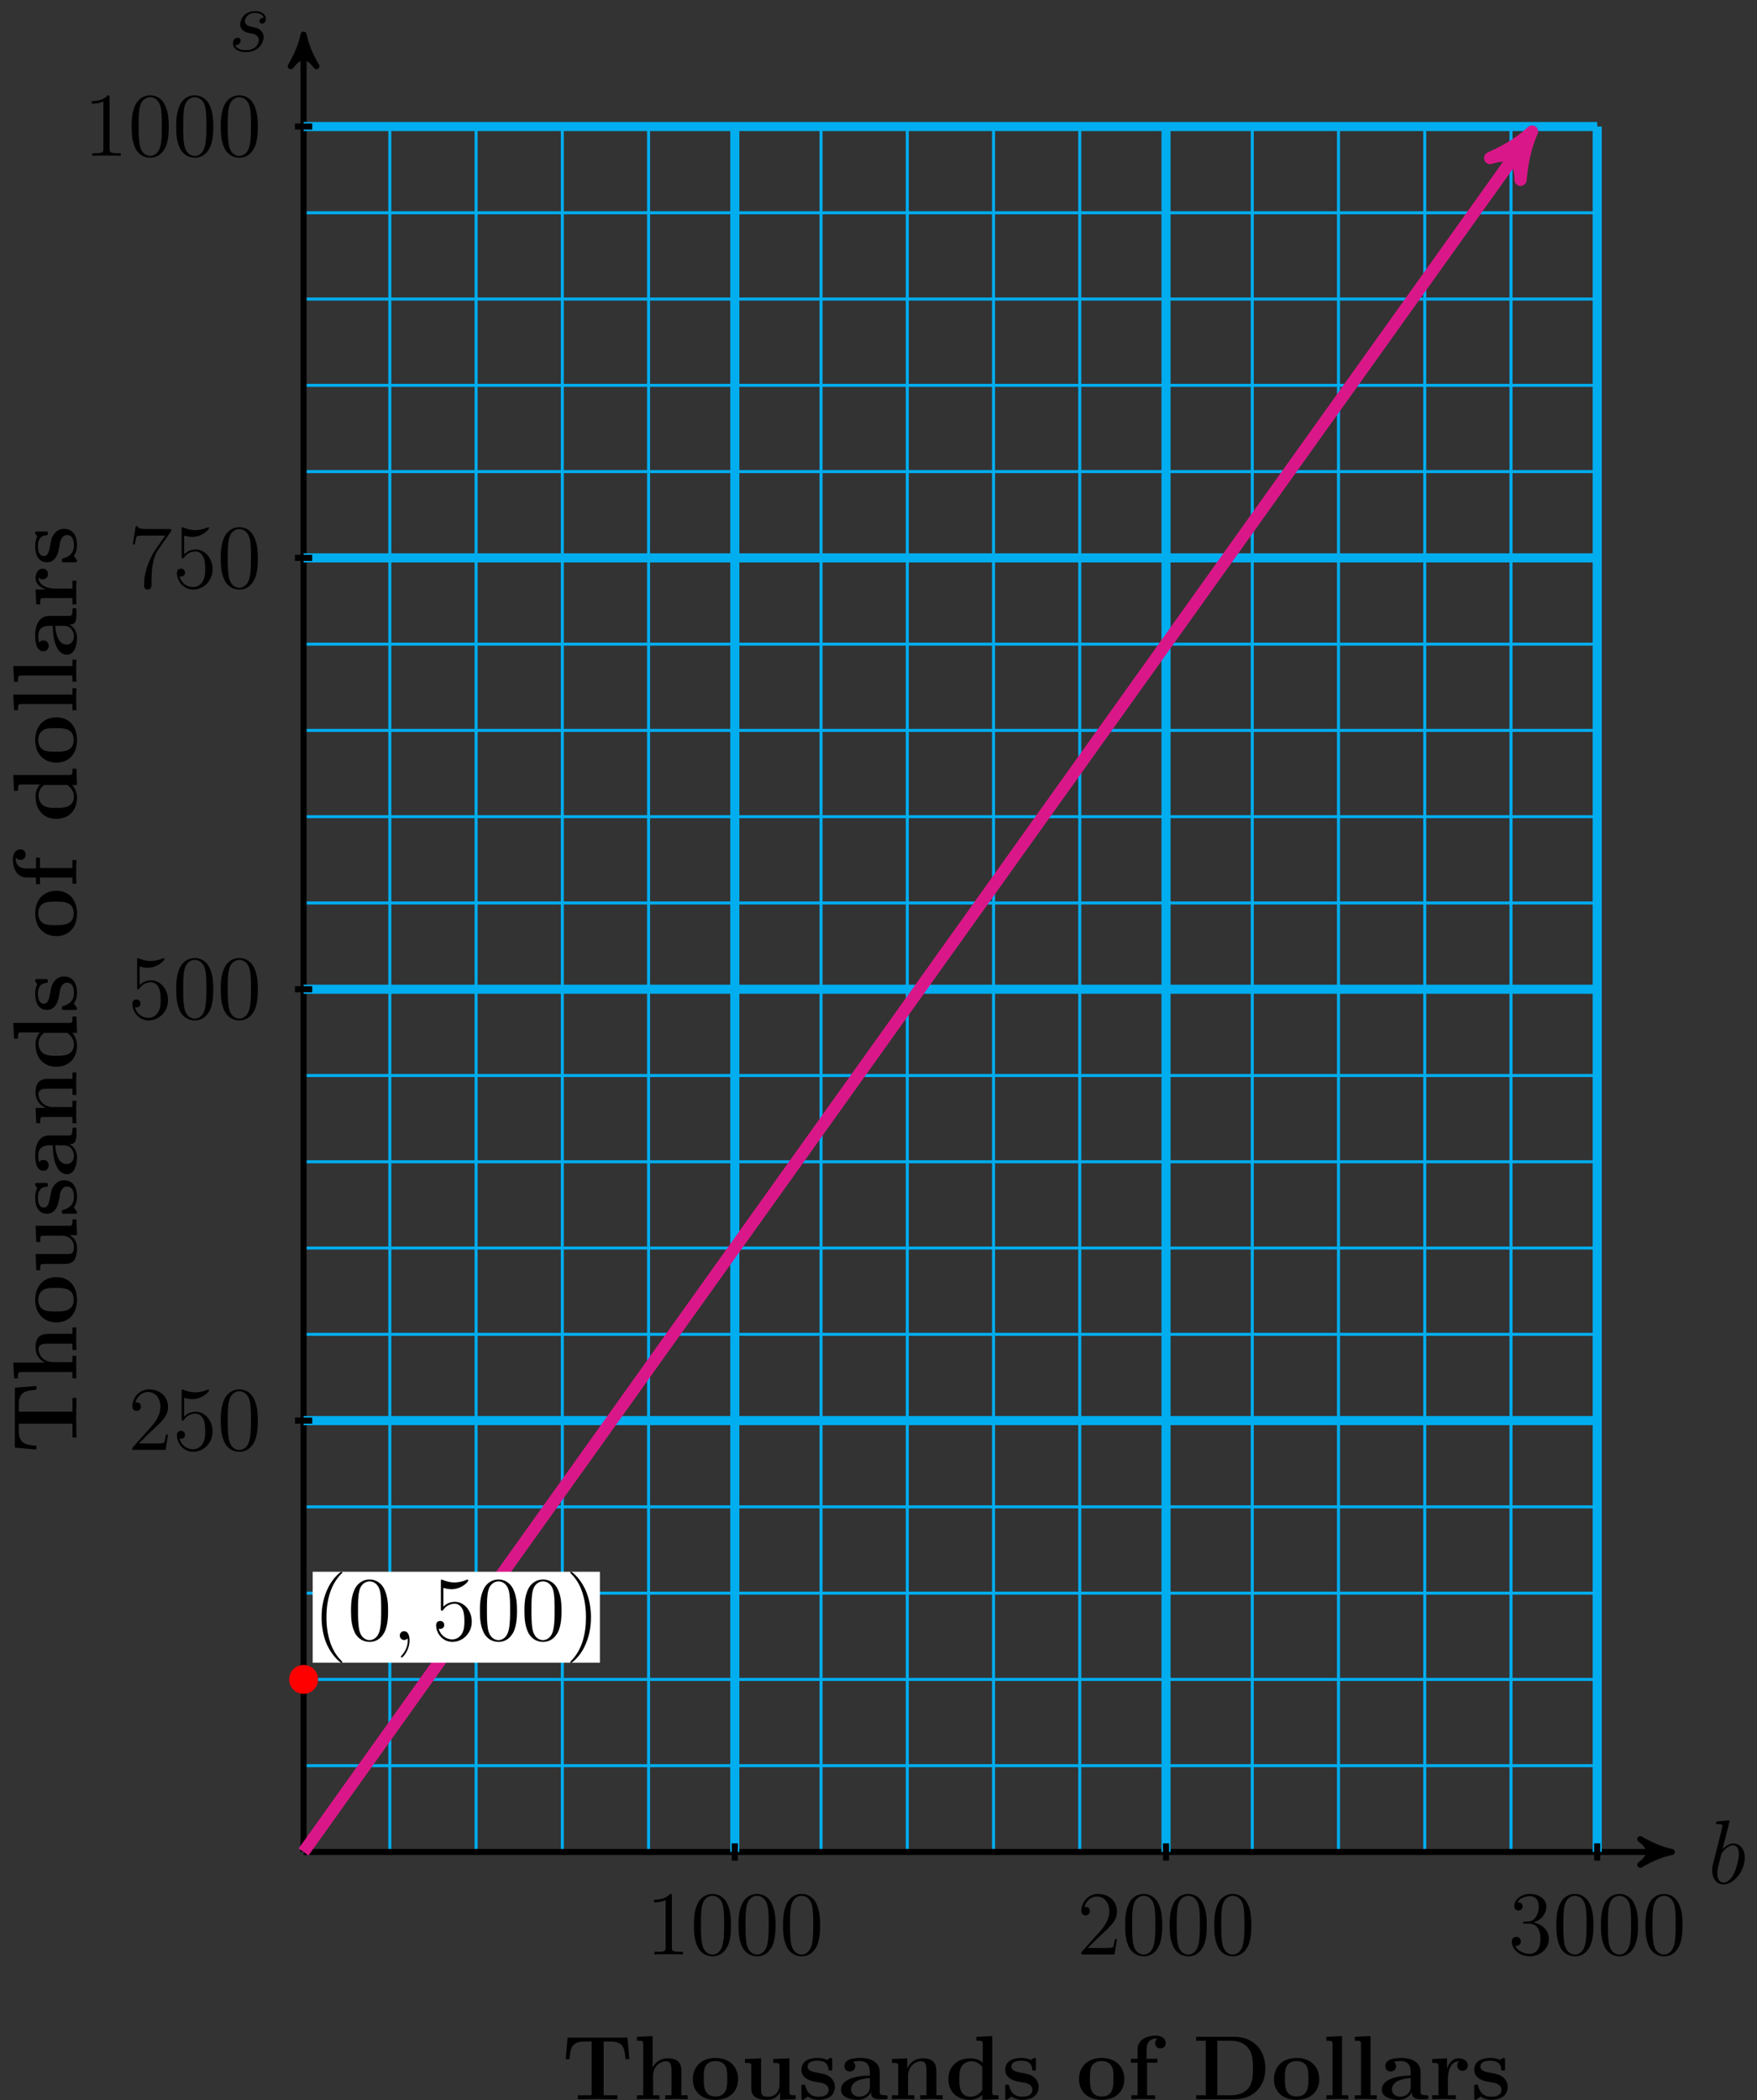 <?xml version="1.0" encoding="UTF-8"?>
<svg xmlns="http://www.w3.org/2000/svg" xmlns:xlink="http://www.w3.org/1999/xlink" width="231pt" height="276pt" viewBox="0 0 231 276" version="1.1">
<rect x="0" y="0" width="231" height="276" fill="#333333" stroke="none"/>
<defs>
<g>
<symbol overflow="visible" id="glyph0-0">
<path style="stroke:none;" d=""/>
</symbol>
<symbol overflow="visible" id="glyph0-1">
<path style="stroke:none;" d="M 2.766 -8 C 2.766 -8.047 2.797 -8.109 2.797 -8.172 C 2.797 -8.297 2.672 -8.297 2.656 -8.297 C 2.641 -8.297 2.219 -8.266 2 -8.234 C 1.797 -8.219 1.609 -8.203 1.406 -8.188 C 1.109 -8.156 1.031 -8.156 1.031 -7.938 C 1.031 -7.812 1.141 -7.812 1.266 -7.812 C 1.875 -7.812 1.875 -7.703 1.875 -7.594 C 1.875 -7.5 1.781 -7.156 1.734 -6.938 L 1.453 -5.797 C 1.328 -5.312 0.641 -2.609 0.594 -2.391 C 0.531 -2.094 0.531 -1.891 0.531 -1.734 C 0.531 -0.516 1.219 0.125 2 0.125 C 3.375 0.125 4.812 -1.656 4.812 -3.391 C 4.812 -4.5 4.203 -5.266 3.297 -5.266 C 2.672 -5.266 2.109 -4.75 1.891 -4.516 Z M 2.016 -0.125 C 1.625 -0.125 1.203 -0.406 1.203 -1.344 C 1.203 -1.734 1.25 -1.953 1.453 -2.797 C 1.5 -2.953 1.688 -3.719 1.734 -3.875 C 1.75 -3.969 2.469 -5.031 3.281 -5.031 C 3.797 -5.031 4.047 -4.5 4.047 -3.891 C 4.047 -3.312 3.703 -1.953 3.406 -1.344 C 3.109 -0.688 2.562 -0.125 2.016 -0.125 Z M 2.016 -0.125 "/>
</symbol>
<symbol overflow="visible" id="glyph0-2">
<path style="stroke:none;" d="M 2.719 -2.391 C 2.922 -2.359 3.25 -2.281 3.328 -2.266 C 3.484 -2.219 4.016 -2.031 4.016 -1.453 C 4.016 -1.094 3.688 -0.125 2.297 -0.125 C 2.047 -0.125 1.141 -0.156 0.906 -0.812 C 1.391 -0.75 1.625 -1.125 1.625 -1.391 C 1.625 -1.641 1.453 -1.766 1.219 -1.766 C 0.953 -1.766 0.609 -1.562 0.609 -1.031 C 0.609 -0.328 1.328 0.125 2.281 0.125 C 4.094 0.125 4.641 -1.219 4.641 -1.844 C 4.641 -2.016 4.641 -2.359 4.25 -2.734 C 3.953 -3.031 3.672 -3.078 3.031 -3.219 C 2.703 -3.281 2.188 -3.391 2.188 -3.938 C 2.188 -4.172 2.406 -5.031 3.531 -5.031 C 4.047 -5.031 4.531 -4.844 4.656 -4.406 C 4.125 -4.406 4.094 -3.953 4.094 -3.938 C 4.094 -3.688 4.328 -3.625 4.438 -3.625 C 4.609 -3.625 4.938 -3.75 4.938 -4.25 C 4.938 -4.75 4.484 -5.266 3.547 -5.266 C 1.984 -5.266 1.562 -4.047 1.562 -3.547 C 1.562 -2.641 2.453 -2.453 2.719 -2.391 Z M 2.719 -2.391 "/>
</symbol>
<symbol overflow="visible" id="glyph0-3">
<path style="stroke:none;" d="M 2.328 0.047 C 2.328 -0.641 2.109 -1.156 1.609 -1.156 C 1.234 -1.156 1.047 -0.844 1.047 -0.578 C 1.047 -0.328 1.219 0 1.625 0 C 1.781 0 1.906 -0.047 2.016 -0.156 C 2.047 -0.172 2.062 -0.172 2.062 -0.172 C 2.094 -0.172 2.094 -0.016 2.094 0.047 C 2.094 0.438 2.016 1.219 1.328 2 C 1.188 2.141 1.188 2.156 1.188 2.188 C 1.188 2.25 1.25 2.312 1.312 2.312 C 1.406 2.312 2.328 1.422 2.328 0.047 Z M 2.328 0.047 "/>
</symbol>
<symbol overflow="visible" id="glyph1-0">
<path style="stroke:none;" d=""/>
</symbol>
<symbol overflow="visible" id="glyph1-1">
<path style="stroke:none;" d="M 8.844 -5.266 L 8.609 -8.094 L 0.734 -8.094 L 0.484 -5.266 L 0.984 -5.266 C 1.094 -6.562 1.188 -7.578 2.922 -7.578 L 3.891 -7.578 L 3.891 -0.516 L 2.078 -0.516 L 2.078 0 L 4.672 -0.031 L 7.266 0 L 7.266 -0.516 L 5.469 -0.516 L 5.469 -7.578 L 6.422 -7.578 C 8.141 -7.578 8.234 -6.578 8.344 -5.266 Z M 8.844 -5.266 "/>
</symbol>
<symbol overflow="visible" id="glyph1-2">
<path style="stroke:none;" d="M 7.172 0 L 7.172 -0.516 L 6.344 -0.516 L 6.344 -3.656 C 6.344 -4.797 5.859 -5.375 4.547 -5.375 C 3.328 -5.375 2.75 -4.531 2.578 -4.172 L 2.562 -4.172 L 2.562 -8.297 L 0.5 -8.203 L 0.5 -7.688 C 1.25 -7.688 1.328 -7.688 1.328 -7.219 L 1.328 -0.516 L 0.5 -0.516 L 0.5 0 C 0.781 -0.031 1.641 -0.031 1.969 -0.031 C 2.312 -0.031 3.172 -0.031 3.453 0 L 3.453 -0.516 L 2.625 -0.516 L 2.625 -3.062 C 2.625 -4.344 3.578 -4.984 4.344 -4.984 C 4.797 -4.984 5.047 -4.703 5.047 -3.797 L 5.047 -0.516 L 4.219 -0.516 L 4.219 0 C 4.5 -0.031 5.359 -0.031 5.688 -0.031 C 6.031 -0.031 6.891 -0.031 7.172 0 Z M 7.172 0 "/>
</symbol>
<symbol overflow="visible" id="glyph1-3">
<path style="stroke:none;" d="M 6.328 -2.625 C 6.328 -4.234 5.234 -5.422 3.359 -5.422 C 1.406 -5.422 0.375 -4.172 0.375 -2.625 C 0.375 -1.047 1.469 0.078 3.344 0.078 C 5.297 0.078 6.328 -1.109 6.328 -2.625 Z M 4.906 -2.734 C 4.906 -1.75 4.906 -0.359 3.359 -0.359 C 1.812 -0.359 1.812 -1.75 1.812 -2.734 C 1.812 -3.297 1.812 -3.891 2.031 -4.328 C 2.297 -4.812 2.828 -5.016 3.344 -5.016 C 4.031 -5.016 4.453 -4.703 4.656 -4.359 C 4.906 -3.938 4.906 -3.312 4.906 -2.734 Z M 4.906 -2.734 "/>
</symbol>
<symbol overflow="visible" id="glyph1-4">
<path style="stroke:none;" d="M 7.172 0 L 7.172 -0.516 C 6.438 -0.516 6.344 -0.516 6.344 -0.984 L 6.344 -5.375 L 4.219 -5.281 L 4.219 -4.766 C 4.953 -4.766 5.047 -4.766 5.047 -4.297 L 5.047 -1.953 C 5.047 -1.047 4.5 -0.328 3.578 -0.328 C 2.672 -0.328 2.625 -0.625 2.625 -1.281 L 2.625 -5.375 L 0.5 -5.281 L 0.5 -4.766 C 1.25 -4.766 1.328 -4.766 1.328 -4.297 L 1.328 -1.469 C 1.328 -0.281 2.125 0.078 3.406 0.078 C 3.688 0.078 4.578 0.078 5.094 -0.891 L 5.109 -0.891 L 5.109 0.078 Z M 7.172 0 "/>
</symbol>
<symbol overflow="visible" id="glyph1-5">
<path style="stroke:none;" d="M 4.844 -1.656 C 4.844 -2.234 4.531 -2.625 4.297 -2.844 C 3.797 -3.25 3.391 -3.328 2.75 -3.438 C 1.984 -3.578 1.266 -3.703 1.266 -4.281 C 1.266 -5.062 2.328 -5.062 2.578 -5.062 C 3.906 -5.062 3.984 -4.219 4 -3.922 C 4.016 -3.766 4.109 -3.766 4.25 -3.766 C 4.5 -3.766 4.5 -3.797 4.5 -4.078 L 4.5 -5.109 C 4.5 -5.328 4.5 -5.422 4.328 -5.422 C 4.25 -5.422 4.234 -5.422 4.047 -5.312 C 4 -5.266 3.875 -5.188 3.812 -5.156 C 3.484 -5.344 3.031 -5.422 2.609 -5.422 C 2.25 -5.422 0.453 -5.422 0.453 -3.859 C 0.453 -2.609 1.938 -2.344 2.312 -2.281 C 2.625 -2.219 3.031 -2.156 3.078 -2.156 C 3.547 -2.047 4.031 -1.75 4.031 -1.25 C 4.031 -0.328 2.938 -0.328 2.688 -0.328 C 2.078 -0.328 1.328 -0.516 0.984 -1.672 C 0.922 -1.906 0.906 -1.922 0.703 -1.922 C 0.453 -1.922 0.453 -1.891 0.453 -1.609 L 0.453 -0.234 C 0.453 -0.016 0.453 0.078 0.641 0.078 C 0.719 0.078 0.734 0.078 0.984 -0.125 L 1.297 -0.344 C 1.828 0.078 2.469 0.078 2.688 0.078 C 3.344 0.078 4.844 -0.078 4.844 -1.656 Z M 4.844 -1.656 "/>
</symbol>
<symbol overflow="visible" id="glyph1-6">
<path style="stroke:none;" d="M 6.469 -0.266 C 6.469 -0.516 6.359 -0.516 6.188 -0.516 C 5.438 -0.531 5.438 -0.719 5.438 -0.984 L 5.438 -3.578 C 5.438 -4.672 4.562 -5.422 2.875 -5.422 C 2.219 -5.422 0.797 -5.359 0.797 -4.344 C 0.797 -3.844 1.188 -3.641 1.5 -3.641 C 1.859 -3.641 2.219 -3.891 2.219 -4.344 C 2.219 -4.562 2.125 -4.781 1.922 -4.906 C 2.312 -5.016 2.609 -5.016 2.828 -5.016 C 3.641 -5.016 4.141 -4.562 4.141 -3.578 L 4.141 -3.109 C 2.25 -3.109 0.344 -2.578 0.344 -1.25 C 0.344 -0.172 1.734 0.078 2.562 0.078 C 3.484 0.078 4.062 -0.438 4.297 -0.953 C 4.297 -0.516 4.297 0 5.516 0 L 6.125 0 C 6.375 0 6.469 0 6.469 -0.266 Z M 4.141 -1.656 C 4.141 -0.531 3.125 -0.328 2.75 -0.328 C 2.156 -0.328 1.672 -0.719 1.672 -1.266 C 1.672 -2.359 2.969 -2.719 4.141 -2.781 Z M 4.141 -1.656 "/>
</symbol>
<symbol overflow="visible" id="glyph1-7">
<path style="stroke:none;" d="M 7.172 0 L 7.172 -0.516 L 6.344 -0.516 L 6.344 -3.656 C 6.344 -4.797 5.859 -5.375 4.547 -5.375 C 3.688 -5.375 2.938 -4.953 2.531 -4.062 L 2.516 -4.062 L 2.516 -5.375 L 0.5 -5.281 L 0.5 -4.766 C 1.25 -4.766 1.328 -4.766 1.328 -4.297 L 1.328 -0.516 L 0.5 -0.516 L 0.5 0 C 0.781 -0.031 1.641 -0.031 1.969 -0.031 C 2.312 -0.031 3.172 -0.031 3.453 0 L 3.453 -0.516 L 2.625 -0.516 L 2.625 -3.062 C 2.625 -4.344 3.578 -4.984 4.344 -4.984 C 4.797 -4.984 5.047 -4.703 5.047 -3.797 L 5.047 -0.516 L 4.219 -0.516 L 4.219 0 C 4.5 -0.031 5.359 -0.031 5.688 -0.031 C 6.031 -0.031 6.891 -0.031 7.172 0 Z M 7.172 0 "/>
</symbol>
<symbol overflow="visible" id="glyph1-8">
<path style="stroke:none;" d="M 7.047 0 L 7.047 -0.516 C 6.297 -0.516 6.219 -0.516 6.219 -0.984 L 6.219 -8.297 L 4.141 -8.203 L 4.141 -7.688 C 4.891 -7.688 4.969 -7.688 4.969 -7.219 L 4.969 -4.812 C 4.703 -5.031 4.188 -5.375 3.359 -5.375 C 1.656 -5.375 0.453 -4.328 0.453 -2.656 C 0.453 -0.938 1.641 0.078 3.234 0.078 C 3.891 0.078 4.453 -0.156 4.906 -0.547 L 4.906 0.078 Z M 4.906 -1.203 C 4.406 -0.484 3.797 -0.328 3.375 -0.328 C 1.891 -0.328 1.891 -1.844 1.891 -2.625 C 1.891 -3.188 1.891 -3.797 2.156 -4.25 C 2.516 -4.906 3.234 -4.984 3.5 -4.984 C 4 -4.984 4.516 -4.766 4.906 -4.25 Z M 4.906 -1.203 "/>
</symbol>
<symbol overflow="visible" id="glyph1-9">
<path style="stroke:none;" d="M 5.047 -7.375 C 5.047 -7.859 4.609 -8.359 3.766 -8.359 C 2.672 -8.359 1.344 -7.906 1.344 -6.531 L 1.344 -5.312 L 0.469 -5.312 L 0.469 -4.797 L 1.344 -4.797 L 1.344 -0.516 L 0.531 -0.516 L 0.531 0 C 0.797 -0.031 1.703 -0.031 2.031 -0.031 C 2.375 -0.031 3.344 -0.031 3.641 0 L 3.641 -0.516 L 2.594 -0.516 L 2.594 -4.797 L 3.953 -4.797 L 3.953 -5.312 L 2.531 -5.312 L 2.531 -6.531 C 2.531 -7.781 3.328 -7.969 3.719 -7.969 C 3.844 -7.969 3.875 -7.953 3.938 -7.938 C 3.766 -7.812 3.656 -7.609 3.656 -7.359 C 3.656 -6.891 4.047 -6.672 4.344 -6.672 C 4.609 -6.672 5.047 -6.844 5.047 -7.375 Z M 5.047 -7.375 "/>
</symbol>
<symbol overflow="visible" id="glyph1-10">
<path style="stroke:none;" d="M 9.547 -4.031 C 9.547 -6.734 7.734 -8.203 5.484 -8.203 L 0.453 -8.203 L 0.453 -7.688 L 1.719 -7.688 L 1.719 -0.516 L 0.453 -0.516 L 0.453 0 L 5.484 0 C 7.781 0 9.547 -1.469 9.547 -4.031 Z M 7.922 -4.047 C 7.922 -2.641 7.75 -2.016 7.328 -1.453 C 6.906 -0.906 6.109 -0.516 5.031 -0.516 L 3.234 -0.516 L 3.234 -7.688 L 5.031 -7.688 C 6.078 -7.688 6.906 -7.281 7.344 -6.656 C 7.703 -6.172 7.922 -5.578 7.922 -4.047 Z M 7.922 -4.047 "/>
</symbol>
<symbol overflow="visible" id="glyph1-11">
<path style="stroke:none;" d="M 3.422 0 L 3.422 -0.516 L 2.594 -0.516 L 2.594 -8.297 L 0.531 -8.203 L 0.531 -7.688 C 1.266 -7.688 1.344 -7.688 1.344 -7.219 L 1.344 -0.516 L 0.531 -0.516 L 0.531 0 C 0.797 -0.031 1.656 -0.031 1.969 -0.031 C 2.297 -0.031 3.141 -0.031 3.422 0 Z M 3.422 0 "/>
</symbol>
<symbol overflow="visible" id="glyph1-12">
<path style="stroke:none;" d="M 5.109 -4.438 C 5.109 -5.047 4.484 -5.375 3.906 -5.375 C 2.969 -5.375 2.562 -4.547 2.391 -4.047 L 2.375 -4.047 L 2.375 -5.375 L 0.422 -5.281 L 0.422 -4.766 C 1.156 -4.766 1.25 -4.766 1.25 -4.297 L 1.25 -0.516 L 0.422 -0.516 L 0.422 0 C 0.688 -0.031 1.594 -0.031 1.922 -0.031 C 2.266 -0.031 3.234 -0.031 3.531 0 L 3.531 -0.516 L 2.484 -0.516 L 2.484 -2.688 C 2.484 -3.078 2.562 -4.984 3.969 -4.984 C 3.797 -4.859 3.719 -4.656 3.719 -4.438 C 3.719 -3.938 4.109 -3.734 4.406 -3.734 C 4.703 -3.734 5.109 -3.938 5.109 -4.438 Z M 5.109 -4.438 "/>
</symbol>
<symbol overflow="visible" id="glyph2-0">
<path style="stroke:none;" d=""/>
</symbol>
<symbol overflow="visible" id="glyph2-1">
<path style="stroke:none;" d="M -5.266 -8.844 L -8.094 -8.609 L -8.094 -0.734 L -5.266 -0.484 L -5.266 -0.984 C -6.562 -1.094 -7.578 -1.188 -7.578 -2.922 L -7.578 -3.891 L -0.516 -3.891 L -0.516 -2.078 L 0 -2.078 L -0.031 -4.672 L 0 -7.266 L -0.516 -7.266 L -0.516 -5.469 L -7.578 -5.469 L -7.578 -6.422 C -7.578 -8.141 -6.578 -8.234 -5.266 -8.344 Z M -5.266 -8.844 "/>
</symbol>
<symbol overflow="visible" id="glyph2-2">
<path style="stroke:none;" d="M 0 -7.172 L -0.516 -7.172 L -0.516 -6.344 L -3.656 -6.344 C -4.797 -6.344 -5.375 -5.859 -5.375 -4.547 C -5.375 -3.328 -4.531 -2.75 -4.172 -2.578 L -4.172 -2.562 L -8.297 -2.562 L -8.203 -0.5 L -7.688 -0.5 C -7.688 -1.25 -7.688 -1.328 -7.219 -1.328 L -0.516 -1.328 L -0.516 -0.5 L 0 -0.5 C -0.031 -0.781 -0.031 -1.641 -0.031 -1.969 C -0.031 -2.312 -0.031 -3.172 0 -3.453 L -0.516 -3.453 L -0.516 -2.625 L -3.062 -2.625 C -4.344 -2.625 -4.984 -3.578 -4.984 -4.344 C -4.984 -4.797 -4.703 -5.047 -3.797 -5.047 L -0.516 -5.047 L -0.516 -4.219 L 0 -4.219 C -0.031 -4.5 -0.031 -5.359 -0.031 -5.688 C -0.031 -6.031 -0.031 -6.891 0 -7.172 Z M 0 -7.172 "/>
</symbol>
<symbol overflow="visible" id="glyph2-3">
<path style="stroke:none;" d="M -2.625 -6.328 C -4.234 -6.328 -5.422 -5.234 -5.422 -3.359 C -5.422 -1.406 -4.172 -0.375 -2.625 -0.375 C -1.047 -0.375 0.078 -1.469 0.078 -3.344 C 0.078 -5.297 -1.109 -6.328 -2.625 -6.328 Z M -2.734 -4.906 C -1.75 -4.906 -0.359 -4.906 -0.359 -3.359 C -0.359 -1.812 -1.75 -1.812 -2.734 -1.812 C -3.297 -1.812 -3.891 -1.812 -4.328 -2.031 C -4.812 -2.297 -5.016 -2.828 -5.016 -3.344 C -5.016 -4.031 -4.703 -4.453 -4.359 -4.656 C -3.938 -4.906 -3.312 -4.906 -2.734 -4.906 Z M -2.734 -4.906 "/>
</symbol>
<symbol overflow="visible" id="glyph2-4">
<path style="stroke:none;" d="M 0 -7.172 L -0.516 -7.172 C -0.516 -6.438 -0.516 -6.344 -0.984 -6.344 L -5.375 -6.344 L -5.281 -4.219 L -4.766 -4.219 C -4.766 -4.953 -4.766 -5.047 -4.297 -5.047 L -1.953 -5.047 C -1.047 -5.047 -0.328 -4.5 -0.328 -3.578 C -0.328 -2.672 -0.625 -2.625 -1.281 -2.625 L -5.375 -2.625 L -5.281 -0.5 L -4.766 -0.5 C -4.766 -1.25 -4.766 -1.328 -4.297 -1.328 L -1.469 -1.328 C -0.281 -1.328 0.078 -2.125 0.078 -3.406 C 0.078 -3.688 0.078 -4.578 -0.891 -5.094 L -0.891 -5.109 L 0.078 -5.109 Z M 0 -7.172 "/>
</symbol>
<symbol overflow="visible" id="glyph2-5">
<path style="stroke:none;" d="M -1.656 -4.844 C -2.234 -4.844 -2.625 -4.531 -2.844 -4.297 C -3.25 -3.797 -3.328 -3.391 -3.438 -2.75 C -3.578 -1.984 -3.703 -1.266 -4.281 -1.266 C -5.062 -1.266 -5.062 -2.328 -5.062 -2.578 C -5.062 -3.906 -4.219 -3.984 -3.922 -4 C -3.766 -4.016 -3.766 -4.109 -3.766 -4.25 C -3.766 -4.5 -3.797 -4.5 -4.078 -4.5 L -5.109 -4.5 C -5.328 -4.5 -5.422 -4.5 -5.422 -4.328 C -5.422 -4.25 -5.422 -4.234 -5.312 -4.047 C -5.266 -4 -5.188 -3.875 -5.156 -3.812 C -5.344 -3.484 -5.422 -3.031 -5.422 -2.609 C -5.422 -2.25 -5.422 -0.453 -3.859 -0.453 C -2.609 -0.453 -2.344 -1.938 -2.281 -2.312 C -2.219 -2.625 -2.156 -3.031 -2.156 -3.078 C -2.047 -3.547 -1.75 -4.031 -1.25 -4.031 C -0.328 -4.031 -0.328 -2.938 -0.328 -2.688 C -0.328 -2.078 -0.516 -1.328 -1.672 -0.984 C -1.906 -0.922 -1.922 -0.906 -1.922 -0.703 C -1.922 -0.453 -1.891 -0.453 -1.609 -0.453 L -0.234 -0.453 C -0.016 -0.453 0.078 -0.453 0.078 -0.641 C 0.078 -0.719 0.078 -0.734 -0.125 -0.984 L -0.344 -1.297 C 0.078 -1.828 0.078 -2.469 0.078 -2.688 C 0.078 -3.344 -0.078 -4.844 -1.656 -4.844 Z M -1.656 -4.844 "/>
</symbol>
<symbol overflow="visible" id="glyph2-6">
<path style="stroke:none;" d="M -0.266 -6.469 C -0.516 -6.469 -0.516 -6.359 -0.516 -6.188 C -0.531 -5.438 -0.719 -5.438 -0.984 -5.438 L -3.578 -5.438 C -4.672 -5.438 -5.422 -4.562 -5.422 -2.875 C -5.422 -2.219 -5.359 -0.797 -4.344 -0.797 C -3.844 -0.797 -3.641 -1.188 -3.641 -1.5 C -3.641 -1.859 -3.891 -2.219 -4.344 -2.219 C -4.562 -2.219 -4.781 -2.125 -4.906 -1.922 C -5.016 -2.312 -5.016 -2.609 -5.016 -2.828 C -5.016 -3.641 -4.562 -4.141 -3.578 -4.141 L -3.109 -4.141 C -3.109 -2.25 -2.578 -0.344 -1.25 -0.344 C -0.172 -0.344 0.078 -1.734 0.078 -2.562 C 0.078 -3.484 -0.438 -4.062 -0.953 -4.297 C -0.516 -4.297 0 -4.297 0 -5.516 L 0 -6.125 C 0 -6.375 0 -6.469 -0.266 -6.469 Z M -1.656 -4.141 C -0.531 -4.141 -0.328 -3.125 -0.328 -2.75 C -0.328 -2.156 -0.719 -1.672 -1.266 -1.672 C -2.359 -1.672 -2.719 -2.969 -2.781 -4.141 Z M -1.656 -4.141 "/>
</symbol>
<symbol overflow="visible" id="glyph2-7">
<path style="stroke:none;" d="M 0 -7.172 L -0.516 -7.172 L -0.516 -6.344 L -3.656 -6.344 C -4.797 -6.344 -5.375 -5.859 -5.375 -4.547 C -5.375 -3.688 -4.953 -2.938 -4.062 -2.531 L -4.062 -2.516 L -5.375 -2.516 L -5.281 -0.5 L -4.766 -0.5 C -4.766 -1.25 -4.766 -1.328 -4.297 -1.328 L -0.516 -1.328 L -0.516 -0.5 L 0 -0.5 C -0.031 -0.781 -0.031 -1.641 -0.031 -1.969 C -0.031 -2.312 -0.031 -3.172 0 -3.453 L -0.516 -3.453 L -0.516 -2.625 L -3.062 -2.625 C -4.344 -2.625 -4.984 -3.578 -4.984 -4.344 C -4.984 -4.797 -4.703 -5.047 -3.797 -5.047 L -0.516 -5.047 L -0.516 -4.219 L 0 -4.219 C -0.031 -4.5 -0.031 -5.359 -0.031 -5.688 C -0.031 -6.031 -0.031 -6.891 0 -7.172 Z M 0 -7.172 "/>
</symbol>
<symbol overflow="visible" id="glyph2-8">
<path style="stroke:none;" d="M 0 -7.047 L -0.516 -7.047 C -0.516 -6.297 -0.516 -6.219 -0.984 -6.219 L -8.297 -6.219 L -8.203 -4.141 L -7.688 -4.141 C -7.688 -4.891 -7.688 -4.969 -7.219 -4.969 L -4.812 -4.969 C -5.031 -4.703 -5.375 -4.188 -5.375 -3.359 C -5.375 -1.656 -4.328 -0.453 -2.656 -0.453 C -0.938 -0.453 0.078 -1.641 0.078 -3.234 C 0.078 -3.891 -0.156 -4.453 -0.547 -4.906 L 0.078 -4.906 Z M -1.203 -4.906 C -0.484 -4.406 -0.328 -3.797 -0.328 -3.375 C -0.328 -1.891 -1.844 -1.891 -2.625 -1.891 C -3.188 -1.891 -3.797 -1.891 -4.25 -2.156 C -4.906 -2.516 -4.984 -3.234 -4.984 -3.5 C -4.984 -4 -4.766 -4.516 -4.25 -4.906 Z M -1.203 -4.906 "/>
</symbol>
<symbol overflow="visible" id="glyph2-9">
<path style="stroke:none;" d="M -7.375 -5.047 C -7.859 -5.047 -8.359 -4.609 -8.359 -3.766 C -8.359 -2.672 -7.906 -1.344 -6.531 -1.344 L -5.312 -1.344 L -5.312 -0.469 L -4.797 -0.469 L -4.797 -1.344 L -0.516 -1.344 L -0.516 -0.531 L 0 -0.531 C -0.031 -0.797 -0.031 -1.703 -0.031 -2.031 C -0.031 -2.375 -0.031 -3.344 0 -3.641 L -0.516 -3.641 L -0.516 -2.594 L -4.797 -2.594 L -4.797 -3.953 L -5.312 -3.953 L -5.312 -2.531 L -6.531 -2.531 C -7.781 -2.531 -7.969 -3.328 -7.969 -3.719 C -7.969 -3.844 -7.953 -3.875 -7.938 -3.938 C -7.812 -3.766 -7.609 -3.656 -7.359 -3.656 C -6.891 -3.656 -6.672 -4.047 -6.672 -4.344 C -6.672 -4.609 -6.844 -5.047 -7.375 -5.047 Z M -7.375 -5.047 "/>
</symbol>
<symbol overflow="visible" id="glyph2-10">
<path style="stroke:none;" d="M 0 -3.422 L -0.516 -3.422 L -0.516 -2.594 L -8.297 -2.594 L -8.203 -0.531 L -7.688 -0.531 C -7.688 -1.266 -7.688 -1.344 -7.219 -1.344 L -0.516 -1.344 L -0.516 -0.531 L 0 -0.531 C -0.031 -0.797 -0.031 -1.656 -0.031 -1.969 C -0.031 -2.297 -0.031 -3.141 0 -3.422 Z M 0 -3.422 "/>
</symbol>
<symbol overflow="visible" id="glyph2-11">
<path style="stroke:none;" d="M -4.438 -5.109 C -5.047 -5.109 -5.375 -4.484 -5.375 -3.906 C -5.375 -2.969 -4.547 -2.562 -4.047 -2.391 L -4.047 -2.375 L -5.375 -2.375 L -5.281 -0.422 L -4.766 -0.422 C -4.766 -1.156 -4.766 -1.25 -4.297 -1.25 L -0.516 -1.25 L -0.516 -0.422 L 0 -0.422 C -0.031 -0.688 -0.031 -1.594 -0.031 -1.922 C -0.031 -2.266 -0.031 -3.234 0 -3.531 L -0.516 -3.531 L -0.516 -2.484 L -2.688 -2.484 C -3.078 -2.484 -4.984 -2.562 -4.984 -3.969 C -4.859 -3.797 -4.656 -3.719 -4.438 -3.719 C -3.938 -3.719 -3.734 -4.109 -3.734 -4.406 C -3.734 -4.703 -3.938 -5.109 -4.438 -5.109 Z M -4.438 -5.109 "/>
</symbol>
<symbol overflow="visible" id="glyph3-0">
<path style="stroke:none;" d=""/>
</symbol>
<symbol overflow="visible" id="glyph3-1">
<path style="stroke:none;" d="M 4.906 0 L 4.906 -0.344 L 4.531 -0.344 C 3.484 -0.344 3.438 -0.484 3.438 -0.922 L 3.438 -7.656 C 3.438 -7.938 3.438 -7.953 3.203 -7.953 C 2.922 -7.625 2.312 -7.188 1.094 -7.188 L 1.094 -6.844 C 1.359 -6.844 1.953 -6.844 2.625 -7.141 L 2.625 -0.922 C 2.625 -0.484 2.578 -0.344 1.531 -0.344 L 1.156 -0.344 L 1.156 0 C 1.484 -0.031 2.641 -0.031 3.031 -0.031 C 3.438 -0.031 4.578 -0.031 4.906 0 Z M 4.906 0 "/>
</symbol>
<symbol overflow="visible" id="glyph3-2">
<path style="stroke:none;" d="M 5.359 -3.828 C 5.359 -4.812 5.297 -5.781 4.859 -6.688 C 4.375 -7.688 3.516 -7.953 2.922 -7.953 C 2.234 -7.953 1.391 -7.609 0.938 -6.609 C 0.609 -5.859 0.484 -5.109 0.484 -3.828 C 0.484 -2.672 0.578 -1.797 1 -0.938 C 1.469 -0.031 2.297 0.25 2.922 0.25 C 3.953 0.25 4.547 -0.375 4.906 -1.062 C 5.328 -1.953 5.359 -3.125 5.359 -3.828 Z M 4.453 -3.969 C 4.453 -3.172 4.453 -2.266 4.312 -1.531 C 4.094 -0.219 3.328 0.016 2.922 0.016 C 2.531 0.016 1.75 -0.203 1.531 -1.5 C 1.406 -2.219 1.406 -3.125 1.406 -3.969 C 1.406 -4.953 1.406 -5.828 1.594 -6.531 C 1.797 -7.344 2.406 -7.703 2.922 -7.703 C 3.375 -7.703 4.062 -7.438 4.297 -6.406 C 4.453 -5.719 4.453 -4.781 4.453 -3.969 Z M 4.453 -3.969 "/>
</symbol>
<symbol overflow="visible" id="glyph3-3">
<path style="stroke:none;" d="M 5.266 -2.016 L 5 -2.016 C 4.953 -1.812 4.859 -1.141 4.75 -0.953 C 4.656 -0.844 3.984 -0.844 3.625 -0.844 L 1.406 -0.844 C 1.734 -1.125 2.469 -1.891 2.766 -2.172 C 4.594 -3.844 5.266 -4.469 5.266 -5.656 C 5.266 -7.031 4.172 -7.953 2.781 -7.953 C 1.406 -7.953 0.578 -6.766 0.578 -5.734 C 0.578 -5.125 1.109 -5.125 1.141 -5.125 C 1.406 -5.125 1.703 -5.312 1.703 -5.688 C 1.703 -6.031 1.484 -6.25 1.141 -6.25 C 1.047 -6.25 1.016 -6.25 0.984 -6.234 C 1.203 -7.047 1.859 -7.609 2.625 -7.609 C 3.641 -7.609 4.266 -6.75 4.266 -5.656 C 4.266 -4.641 3.688 -3.75 3 -2.984 L 0.578 -0.281 L 0.578 0 L 4.953 0 Z M 5.266 -2.016 "/>
</symbol>
<symbol overflow="visible" id="glyph3-4">
<path style="stroke:none;" d="M 5.359 -2.047 C 5.359 -3.141 4.469 -4 3.328 -4.203 C 4.359 -4.5 5.031 -5.375 5.031 -6.312 C 5.031 -7.25 4.047 -7.953 2.891 -7.953 C 1.703 -7.953 0.812 -7.219 0.812 -6.344 C 0.812 -5.875 1.188 -5.766 1.359 -5.766 C 1.609 -5.766 1.906 -5.953 1.906 -6.312 C 1.906 -6.688 1.609 -6.859 1.344 -6.859 C 1.281 -6.859 1.25 -6.859 1.219 -6.844 C 1.672 -7.656 2.797 -7.656 2.859 -7.656 C 3.25 -7.656 4.031 -7.484 4.031 -6.312 C 4.031 -6.078 4 -5.422 3.641 -4.906 C 3.281 -4.375 2.875 -4.344 2.562 -4.328 L 2.203 -4.297 C 2 -4.281 1.953 -4.266 1.953 -4.156 C 1.953 -4.047 2.016 -4.047 2.219 -4.047 L 2.766 -4.047 C 3.797 -4.047 4.25 -3.203 4.25 -2.062 C 4.25 -0.484 3.438 -0.078 2.844 -0.078 C 2.266 -0.078 1.297 -0.344 0.938 -1.141 C 1.328 -1.078 1.672 -1.297 1.672 -1.719 C 1.672 -2.062 1.422 -2.312 1.094 -2.312 C 0.797 -2.312 0.484 -2.141 0.484 -1.688 C 0.484 -0.625 1.547 0.25 2.875 0.25 C 4.297 0.25 5.359 -0.844 5.359 -2.047 Z M 5.359 -2.047 "/>
</symbol>
<symbol overflow="visible" id="glyph3-5">
<path style="stroke:none;" d="M 5.266 -2.406 C 5.266 -3.828 4.297 -5.016 3.047 -5.016 C 2.359 -5.016 1.844 -4.703 1.531 -4.375 L 1.531 -6.844 C 2.047 -6.688 2.469 -6.672 2.594 -6.672 C 3.938 -6.672 4.812 -7.656 4.812 -7.828 C 4.812 -7.875 4.781 -7.938 4.703 -7.938 C 4.703 -7.938 4.656 -7.938 4.547 -7.891 C 3.891 -7.609 3.312 -7.562 3 -7.562 C 2.219 -7.562 1.656 -7.812 1.422 -7.906 C 1.344 -7.938 1.297 -7.938 1.297 -7.938 C 1.203 -7.938 1.203 -7.859 1.203 -7.672 L 1.203 -4.125 C 1.203 -3.906 1.203 -3.844 1.344 -3.844 C 1.406 -3.844 1.422 -3.844 1.547 -4 C 1.875 -4.484 2.438 -4.766 3.031 -4.766 C 3.672 -4.766 3.984 -4.188 4.078 -3.984 C 4.281 -3.516 4.297 -2.922 4.297 -2.469 C 4.297 -2.016 4.297 -1.344 3.953 -0.797 C 3.688 -0.375 3.234 -0.078 2.703 -0.078 C 1.906 -0.078 1.141 -0.609 0.922 -1.484 C 0.984 -1.453 1.047 -1.453 1.109 -1.453 C 1.312 -1.453 1.641 -1.562 1.641 -1.969 C 1.641 -2.312 1.406 -2.5 1.109 -2.5 C 0.891 -2.5 0.578 -2.391 0.578 -1.922 C 0.578 -0.906 1.406 0.25 2.719 0.25 C 4.078 0.25 5.266 -0.891 5.266 -2.406 Z M 5.266 -2.406 "/>
</symbol>
<symbol overflow="visible" id="glyph3-6">
<path style="stroke:none;" d="M 5.672 -7.422 L 5.672 -7.703 L 2.797 -7.703 C 1.344 -7.703 1.328 -7.859 1.281 -8.078 L 1.016 -8.078 L 0.641 -5.688 L 0.906 -5.688 C 0.938 -5.906 1.047 -6.641 1.203 -6.781 C 1.297 -6.844 2.203 -6.844 2.359 -6.844 L 4.906 -6.844 L 3.641 -5.031 C 3.312 -4.562 2.109 -2.609 2.109 -0.359 C 2.109 -0.234 2.109 0.25 2.594 0.25 C 3.094 0.25 3.094 -0.219 3.094 -0.375 L 3.094 -0.969 C 3.094 -2.75 3.375 -4.141 3.938 -4.938 Z M 5.672 -7.422 "/>
</symbol>
<symbol overflow="visible" id="glyph4-0">
<path style="stroke:none;" d=""/>
</symbol>
<symbol overflow="visible" id="glyph4-1">
<path style="stroke:none;" d="M 3.891 2.906 C 3.891 2.875 3.891 2.844 3.688 2.641 C 2.484 1.438 1.812 -0.531 1.812 -2.969 C 1.812 -5.297 2.375 -7.297 3.766 -8.703 C 3.891 -8.812 3.891 -8.828 3.891 -8.875 C 3.891 -8.938 3.828 -8.969 3.781 -8.969 C 3.625 -8.969 2.641 -8.109 2.062 -6.938 C 1.453 -5.719 1.172 -4.453 1.172 -2.969 C 1.172 -1.906 1.344 -0.484 1.953 0.781 C 2.672 2.219 3.641 3 3.781 3 C 3.828 3 3.891 2.969 3.891 2.906 Z M 3.891 2.906 "/>
</symbol>
<symbol overflow="visible" id="glyph4-2">
<path style="stroke:none;" d="M 5.359 -3.828 C 5.359 -4.812 5.297 -5.781 4.859 -6.688 C 4.375 -7.688 3.516 -7.953 2.922 -7.953 C 2.234 -7.953 1.391 -7.609 0.938 -6.609 C 0.609 -5.859 0.484 -5.109 0.484 -3.828 C 0.484 -2.672 0.578 -1.797 1 -0.938 C 1.469 -0.031 2.297 0.25 2.922 0.25 C 3.953 0.25 4.547 -0.375 4.906 -1.062 C 5.328 -1.953 5.359 -3.125 5.359 -3.828 Z M 2.922 0.016 C 2.531 0.016 1.75 -0.203 1.531 -1.5 C 1.406 -2.219 1.406 -3.125 1.406 -3.969 C 1.406 -4.953 1.406 -5.828 1.594 -6.531 C 1.797 -7.344 2.406 -7.703 2.922 -7.703 C 3.375 -7.703 4.062 -7.438 4.297 -6.406 C 4.453 -5.719 4.453 -4.781 4.453 -3.969 C 4.453 -3.172 4.453 -2.266 4.312 -1.531 C 4.094 -0.219 3.328 0.016 2.922 0.016 Z M 2.922 0.016 "/>
</symbol>
<symbol overflow="visible" id="glyph4-3">
<path style="stroke:none;" d="M 1.531 -6.844 C 2.047 -6.688 2.469 -6.672 2.594 -6.672 C 3.938 -6.672 4.812 -7.656 4.812 -7.828 C 4.812 -7.875 4.781 -7.938 4.703 -7.938 C 4.688 -7.938 4.656 -7.938 4.547 -7.891 C 3.891 -7.609 3.312 -7.562 3 -7.562 C 2.219 -7.562 1.656 -7.812 1.422 -7.906 C 1.344 -7.938 1.312 -7.938 1.297 -7.938 C 1.203 -7.938 1.203 -7.859 1.203 -7.672 L 1.203 -4.125 C 1.203 -3.906 1.203 -3.844 1.344 -3.844 C 1.406 -3.844 1.422 -3.844 1.547 -4 C 1.875 -4.484 2.438 -4.766 3.031 -4.766 C 3.672 -4.766 3.984 -4.188 4.078 -3.984 C 4.281 -3.516 4.297 -2.922 4.297 -2.469 C 4.297 -2.016 4.297 -1.344 3.953 -0.797 C 3.688 -0.375 3.234 -0.078 2.703 -0.078 C 1.906 -0.078 1.141 -0.609 0.922 -1.484 C 0.984 -1.453 1.047 -1.453 1.109 -1.453 C 1.312 -1.453 1.641 -1.562 1.641 -1.969 C 1.641 -2.312 1.406 -2.5 1.109 -2.5 C 0.891 -2.5 0.578 -2.391 0.578 -1.922 C 0.578 -0.906 1.406 0.25 2.719 0.25 C 4.078 0.25 5.266 -0.891 5.266 -2.406 C 5.266 -3.828 4.297 -5.016 3.047 -5.016 C 2.359 -5.016 1.844 -4.703 1.531 -4.375 Z M 1.531 -6.844 "/>
</symbol>
<symbol overflow="visible" id="glyph4-4">
<path style="stroke:none;" d="M 3.375 -2.969 C 3.375 -3.891 3.25 -5.359 2.578 -6.75 C 1.875 -8.188 0.891 -8.969 0.766 -8.969 C 0.719 -8.969 0.656 -8.938 0.656 -8.875 C 0.656 -8.828 0.656 -8.812 0.859 -8.609 C 2.062 -7.406 2.719 -5.422 2.719 -2.984 C 2.719 -0.672 2.156 1.328 0.781 2.734 C 0.656 2.844 0.656 2.875 0.656 2.906 C 0.656 2.969 0.719 3 0.766 3 C 0.922 3 1.906 2.141 2.484 0.969 C 3.094 -0.25 3.375 -1.547 3.375 -2.969 Z M 3.375 -2.969 "/>
</symbol>
</g>
</defs>
<g id="surface1">
<path style="fill:none;stroke-width:0.399;stroke-linecap:butt;stroke-linejoin:miter;stroke:rgb(0%,67.839%,93.729%);stroke-opacity:1;stroke-miterlimit:10;" d="M -0.001 0.001 L 170.077 0.001 M -0.001 11.34 L 170.077 11.34 M -0.001 22.676 L 170.077 22.676 M -0.001 34.016 L 170.077 34.016 M -0.001 45.356 L 170.077 45.356 M -0.001 56.692 L 170.077 56.692 M -0.001 68.032 L 170.077 68.032 M -0.001 79.372 L 170.077 79.372 M -0.001 90.708 L 170.077 90.708 M -0.001 102.047 L 170.077 102.047 M -0.001 113.387 L 170.077 113.387 M -0.001 124.723 L 170.077 124.723 M -0.001 136.063 L 170.077 136.063 M -0.001 147.403 L 170.077 147.403 M -0.001 158.739 L 170.077 158.739 M -0.001 170.079 L 170.077 170.079 M -0.001 181.419 L 170.077 181.419 M -0.001 192.754 L 170.077 192.754 M -0.001 204.094 L 170.077 204.094 M -0.001 215.434 L 170.077 215.434 M -0.001 226.766 L 170.077 226.766 M -0.001 0.001 L -0.001 226.77 M 11.339 0.001 L 11.339 226.77 M 22.679 0.001 L 22.679 226.77 M 34.015 0.001 L 34.015 226.77 M 45.355 0.001 L 45.355 226.77 M 56.694 0.001 L 56.694 226.77 M 68.03 0.001 L 68.03 226.77 M 79.37 0.001 L 79.37 226.77 M 90.71 0.001 L 90.71 226.77 M 102.046 0.001 L 102.046 226.77 M 113.386 0.001 L 113.386 226.77 M 124.726 0.001 L 124.726 226.77 M 136.062 0.001 L 136.062 226.77 M 147.401 0.001 L 147.401 226.77 M 158.741 0.001 L 158.741 226.77 M 170.073 0.001 L 170.073 226.77 " transform="matrix(1,0,0,-1,39.915,243.399)"/>
<path style="fill:none;stroke-width:0.797;stroke-linecap:butt;stroke-linejoin:miter;stroke:rgb(0%,0%,0%);stroke-opacity:1;stroke-miterlimit:10;" d="M -0.001 0.001 L 178.847 0.001 " transform="matrix(1,0,0,-1,39.915,243.399)"/>
<path style="fill-rule:nonzero;fill:rgb(0%,0%,0%);fill-opacity:1;stroke-width:0.797;stroke-linecap:butt;stroke-linejoin:round;stroke:rgb(0%,0%,0%);stroke-opacity:1;stroke-miterlimit:10;" d="M 1.038 0.001 C -0.259 0.258 -1.552 0.778 -3.107 1.684 C -1.552 0.516 -1.552 -0.519 -3.107 -1.683 C -1.552 -0.777 -0.259 -0.257 1.038 0.001 Z M 1.038 0.001 " transform="matrix(1,0,0,-1,218.763,243.399)"/>
<g style="fill:rgb(0%,0%,0%);fill-opacity:1;">
  <use xlink:href="#glyph0-1" x="224.581" y="247.55"/>
</g>
<g style="fill:rgb(0%,0%,0%);fill-opacity:1;">
  <use xlink:href="#glyph1-1" x="73.892" y="275.894"/>
  <use xlink:href="#glyph1-2" x="83.241" y="275.894"/>
  <use xlink:href="#glyph1-3" x="90.713" y="275.894"/>
  <use xlink:href="#glyph1-4" x="97.444" y="275.894"/>
  <use xlink:href="#glyph1-5" x="104.916" y="275.894"/>
  <use xlink:href="#glyph1-6" x="110.224" y="275.894"/>
  <use xlink:href="#glyph1-7" x="116.763" y="275.894"/>
  <use xlink:href="#glyph1-8" x="124.235" y="275.894"/>
  <use xlink:href="#glyph1-5" x="131.707" y="275.894"/>
</g>
<g style="fill:rgb(0%,0%,0%);fill-opacity:1;">
  <use xlink:href="#glyph1-3" x="141.487" y="275.894"/>
  <use xlink:href="#glyph1-9" x="148.217" y="275.894"/>
</g>
<g style="fill:rgb(0%,0%,0%);fill-opacity:1;">
  <use xlink:href="#glyph1-10" x="156.813" y="275.894"/>
  <use xlink:href="#glyph1-3" x="167.119" y="275.894"/>
  <use xlink:href="#glyph1-11" x="173.849" y="275.894"/>
  <use xlink:href="#glyph1-11" x="177.591" y="275.894"/>
  <use xlink:href="#glyph1-6" x="181.333" y="275.894"/>
  <use xlink:href="#glyph1-12" x="187.873" y="275.894"/>
  <use xlink:href="#glyph1-5" x="193.372" y="275.894"/>
</g>
<path style="fill:none;stroke-width:0.797;stroke-linecap:butt;stroke-linejoin:miter;stroke:rgb(0%,0%,0%);stroke-opacity:1;stroke-miterlimit:10;" d="M -0.001 0.001 L -0.001 237.809 " transform="matrix(1,0,0,-1,39.915,243.399)"/>
<path style="fill-rule:nonzero;fill:rgb(0%,0%,0%);fill-opacity:1;stroke-width:0.797;stroke-linecap:butt;stroke-linejoin:round;stroke:rgb(0%,0%,0%);stroke-opacity:1;stroke-miterlimit:10;" d="M 1.035 0.001 C -0.258 0.259 -1.554 0.778 -3.109 1.685 C -1.554 0.517 -1.554 -0.519 -3.109 -1.683 C -1.554 -0.776 -0.258 -0.261 1.035 0.001 Z M 1.035 0.001 " transform="matrix(0,-1,-1,0,39.915,5.59)"/>
<g style="fill:rgb(0%,0%,0%);fill-opacity:1;">
  <use xlink:href="#glyph0-2" x="30.018" y="6.729"/>
</g>
<g style="fill:rgb(0%,0%,0%);fill-opacity:1;">
  <use xlink:href="#glyph2-1" x="10.048" y="190.997"/>
  <use xlink:href="#glyph2-2" x="10.048" y="181.648"/>
  <use xlink:href="#glyph2-3" x="10.048" y="174.176"/>
  <use xlink:href="#glyph2-4" x="10.048" y="167.445"/>
  <use xlink:href="#glyph2-5" x="10.048" y="159.973"/>
  <use xlink:href="#glyph2-6" x="10.048" y="154.665"/>
  <use xlink:href="#glyph2-7" x="10.048" y="148.126"/>
  <use xlink:href="#glyph2-8" x="10.048" y="140.654"/>
  <use xlink:href="#glyph2-5" x="10.048" y="133.182"/>
</g>
<g style="fill:rgb(0%,0%,0%);fill-opacity:1;">
  <use xlink:href="#glyph2-3" x="10.048" y="123.402"/>
  <use xlink:href="#glyph2-9" x="10.048" y="116.672"/>
</g>
<g style="fill:rgb(0%,0%,0%);fill-opacity:1;">
  <use xlink:href="#glyph2-8" x="10.048" y="108.076"/>
  <use xlink:href="#glyph2-3" x="10.048" y="100.604"/>
  <use xlink:href="#glyph2-10" x="10.048" y="93.873"/>
  <use xlink:href="#glyph2-10" x="10.048" y="90.131"/>
  <use xlink:href="#glyph2-6" x="10.048" y="86.389"/>
  <use xlink:href="#glyph2-11" x="10.048" y="79.85"/>
  <use xlink:href="#glyph2-5" x="10.048" y="74.35"/>
</g>
<path style="fill:none;stroke-width:1.196;stroke-linecap:butt;stroke-linejoin:miter;stroke:rgb(0%,67.839%,93.729%);stroke-opacity:1;stroke-miterlimit:10;" d="M 56.694 0.001 L 56.694 226.77 " transform="matrix(1,0,0,-1,39.915,243.399)"/>
<path style="fill:none;stroke-width:0.797;stroke-linecap:butt;stroke-linejoin:miter;stroke:rgb(0%,0%,0%);stroke-opacity:1;stroke-miterlimit:10;" d="M 56.694 1.133 L 56.694 -1.132 " transform="matrix(1,0,0,-1,39.915,243.399)"/>
<g style="fill:rgb(0%,0%,0%);fill-opacity:1;">
  <use xlink:href="#glyph3-1" x="84.892" y="256.866"/>
  <use xlink:href="#glyph3-2" x="90.75" y="256.866"/>
  <use xlink:href="#glyph3-2" x="96.608" y="256.866"/>
  <use xlink:href="#glyph3-2" x="102.466" y="256.866"/>
</g>
<path style="fill:none;stroke-width:1.196;stroke-linecap:butt;stroke-linejoin:miter;stroke:rgb(0%,67.839%,93.729%);stroke-opacity:1;stroke-miterlimit:10;" d="M 113.386 0.001 L 113.386 226.77 " transform="matrix(1,0,0,-1,39.915,243.399)"/>
<path style="fill:none;stroke-width:0.797;stroke-linecap:butt;stroke-linejoin:miter;stroke:rgb(0%,0%,0%);stroke-opacity:1;stroke-miterlimit:10;" d="M 113.386 1.133 L 113.386 -1.132 " transform="matrix(1,0,0,-1,39.915,243.399)"/>
<g style="fill:rgb(0%,0%,0%);fill-opacity:1;">
  <use xlink:href="#glyph3-3" x="141.584" y="256.866"/>
  <use xlink:href="#glyph3-2" x="147.442" y="256.866"/>
  <use xlink:href="#glyph3-2" x="153.3" y="256.866"/>
  <use xlink:href="#glyph3-2" x="159.158" y="256.866"/>
</g>
<path style="fill:none;stroke-width:1.196;stroke-linecap:butt;stroke-linejoin:miter;stroke:rgb(0%,67.839%,93.729%);stroke-opacity:1;stroke-miterlimit:10;" d="M 170.077 0.001 L 170.077 226.77 " transform="matrix(1,0,0,-1,39.915,243.399)"/>
<path style="fill:none;stroke-width:0.797;stroke-linecap:butt;stroke-linejoin:miter;stroke:rgb(0%,0%,0%);stroke-opacity:1;stroke-miterlimit:10;" d="M 170.077 1.133 L 170.077 -1.132 " transform="matrix(1,0,0,-1,39.915,243.399)"/>
<g style="fill:rgb(0%,0%,0%);fill-opacity:1;">
  <use xlink:href="#glyph3-4" x="198.277" y="256.866"/>
  <use xlink:href="#glyph3-2" x="204.135" y="256.866"/>
  <use xlink:href="#glyph3-2" x="209.993" y="256.866"/>
  <use xlink:href="#glyph3-2" x="215.851" y="256.866"/>
</g>
<path style="fill:none;stroke-width:1.196;stroke-linecap:butt;stroke-linejoin:miter;stroke:rgb(0%,67.839%,93.729%);stroke-opacity:1;stroke-miterlimit:10;" d="M -0.001 56.692 L 170.077 56.692 " transform="matrix(1,0,0,-1,39.915,243.399)"/>
<path style="fill:none;stroke-width:0.797;stroke-linecap:butt;stroke-linejoin:miter;stroke:rgb(0%,0%,0%);stroke-opacity:1;stroke-miterlimit:10;" d="M 1.136 56.692 L -1.134 56.692 " transform="matrix(1,0,0,-1,39.915,243.399)"/>
<g style="fill:rgb(0%,0%,0%);fill-opacity:1;">
  <use xlink:href="#glyph3-3" x="16.824" y="190.556"/>
  <use xlink:href="#glyph3-5" x="22.682" y="190.556"/>
  <use xlink:href="#glyph3-2" x="28.54" y="190.556"/>
</g>
<path style="fill:none;stroke-width:1.196;stroke-linecap:butt;stroke-linejoin:miter;stroke:rgb(0%,67.839%,93.729%);stroke-opacity:1;stroke-miterlimit:10;" d="M -0.001 113.387 L 170.077 113.387 " transform="matrix(1,0,0,-1,39.915,243.399)"/>
<path style="fill:none;stroke-width:0.797;stroke-linecap:butt;stroke-linejoin:miter;stroke:rgb(0%,0%,0%);stroke-opacity:1;stroke-miterlimit:10;" d="M 1.136 113.387 L -1.134 113.387 " transform="matrix(1,0,0,-1,39.915,243.399)"/>
<g style="fill:rgb(0%,0%,0%);fill-opacity:1;">
  <use xlink:href="#glyph3-5" x="16.824" y="133.863"/>
  <use xlink:href="#glyph3-2" x="22.682" y="133.863"/>
  <use xlink:href="#glyph3-2" x="28.54" y="133.863"/>
</g>
<path style="fill:none;stroke-width:1.196;stroke-linecap:butt;stroke-linejoin:miter;stroke:rgb(0%,67.839%,93.729%);stroke-opacity:1;stroke-miterlimit:10;" d="M -0.001 170.079 L 170.077 170.079 " transform="matrix(1,0,0,-1,39.915,243.399)"/>
<path style="fill:none;stroke-width:0.797;stroke-linecap:butt;stroke-linejoin:miter;stroke:rgb(0%,0%,0%);stroke-opacity:1;stroke-miterlimit:10;" d="M 1.136 170.079 L -1.134 170.079 " transform="matrix(1,0,0,-1,39.915,243.399)"/>
<g style="fill:rgb(0%,0%,0%);fill-opacity:1;">
  <use xlink:href="#glyph3-6" x="16.824" y="77.236"/>
  <use xlink:href="#glyph3-5" x="22.682" y="77.236"/>
  <use xlink:href="#glyph3-2" x="28.54" y="77.236"/>
</g>
<path style="fill:none;stroke-width:1.196;stroke-linecap:butt;stroke-linejoin:miter;stroke:rgb(0%,67.839%,93.729%);stroke-opacity:1;stroke-miterlimit:10;" d="M -0.001 226.77 L 170.077 226.77 " transform="matrix(1,0,0,-1,39.915,243.399)"/>
<path style="fill:none;stroke-width:0.797;stroke-linecap:butt;stroke-linejoin:miter;stroke:rgb(0%,0%,0%);stroke-opacity:1;stroke-miterlimit:10;" d="M 1.136 226.77 L -1.134 226.77 " transform="matrix(1,0,0,-1,39.915,243.399)"/>
<g style="fill:rgb(0%,0%,0%);fill-opacity:1;">
  <use xlink:href="#glyph3-1" x="10.966" y="20.478"/>
  <use xlink:href="#glyph3-2" x="16.824" y="20.478"/>
  <use xlink:href="#glyph3-2" x="22.682" y="20.478"/>
  <use xlink:href="#glyph3-2" x="28.54" y="20.478"/>
</g>
<path style="fill:none;stroke-width:1.594;stroke-linecap:butt;stroke-linejoin:miter;stroke:rgb(85.373%,9.122%,53.595%);stroke-opacity:1;stroke-miterlimit:10;" d="M -0.001 0.001 L 160.636 224.891 " transform="matrix(1,0,0,-1,39.915,243.399)"/>
<path style="fill-rule:nonzero;fill:rgb(85.373%,9.122%,53.595%);fill-opacity:1;stroke-width:1.594;stroke-linecap:butt;stroke-linejoin:round;stroke:rgb(85.373%,9.122%,53.595%);stroke-opacity:1;stroke-miterlimit:10;" d="M 1.513 0.001 C -0.379 0.377 -2.271 1.138 -4.543 2.463 C -2.273 0.758 -2.271 -0.758 -4.543 -2.463 C -2.269 -1.136 -0.376 -0.379 1.513 0.001 Z M 1.513 0.001 " transform="matrix(0.581,-0.814,-0.814,-0.581,200.551,18.509)"/>
<path style="fill-rule:nonzero;fill:rgb(100%,0%,0%);fill-opacity:1;stroke-width:0.399;stroke-linecap:butt;stroke-linejoin:miter;stroke:rgb(100%,0%,0%);stroke-opacity:1;stroke-miterlimit:10;" d="M 1.702 22.676 C 1.702 23.618 0.94 24.379 -0.001 24.379 C -0.938 24.379 -1.7 23.618 -1.7 22.676 C -1.7 21.739 -0.938 20.977 -0.001 20.977 C 0.94 20.977 1.702 21.739 1.702 22.676 Z M 1.702 22.676 " transform="matrix(1,0,0,-1,39.915,243.399)"/>
<path style=" stroke:none;fill-rule:nonzero;fill:rgb(100%,100%,100%);fill-opacity:1;" d="M 41.109 218.531 L 78.871 218.531 L 78.871 206.574 L 41.109 206.574 Z M 41.109 218.531 "/>
<g style="fill:rgb(0%,0%,0%);fill-opacity:1;">
  <use xlink:href="#glyph4-1" x="41.111" y="215.541"/>
  <use xlink:href="#glyph4-2" x="45.664" y="215.541"/>
</g>
<g style="fill:rgb(0%,0%,0%);fill-opacity:1;">
  <use xlink:href="#glyph0-3" x="51.516" y="215.541"/>
</g>
<g style="fill:rgb(0%,0%,0%);fill-opacity:1;">
  <use xlink:href="#glyph4-3" x="56.76" y="215.541"/>
  <use xlink:href="#glyph4-2" x="62.613" y="215.541"/>
  <use xlink:href="#glyph4-2" x="68.467" y="215.541"/>
  <use xlink:href="#glyph4-4" x="74.32" y="215.541"/>
</g>
</g>
</svg>

